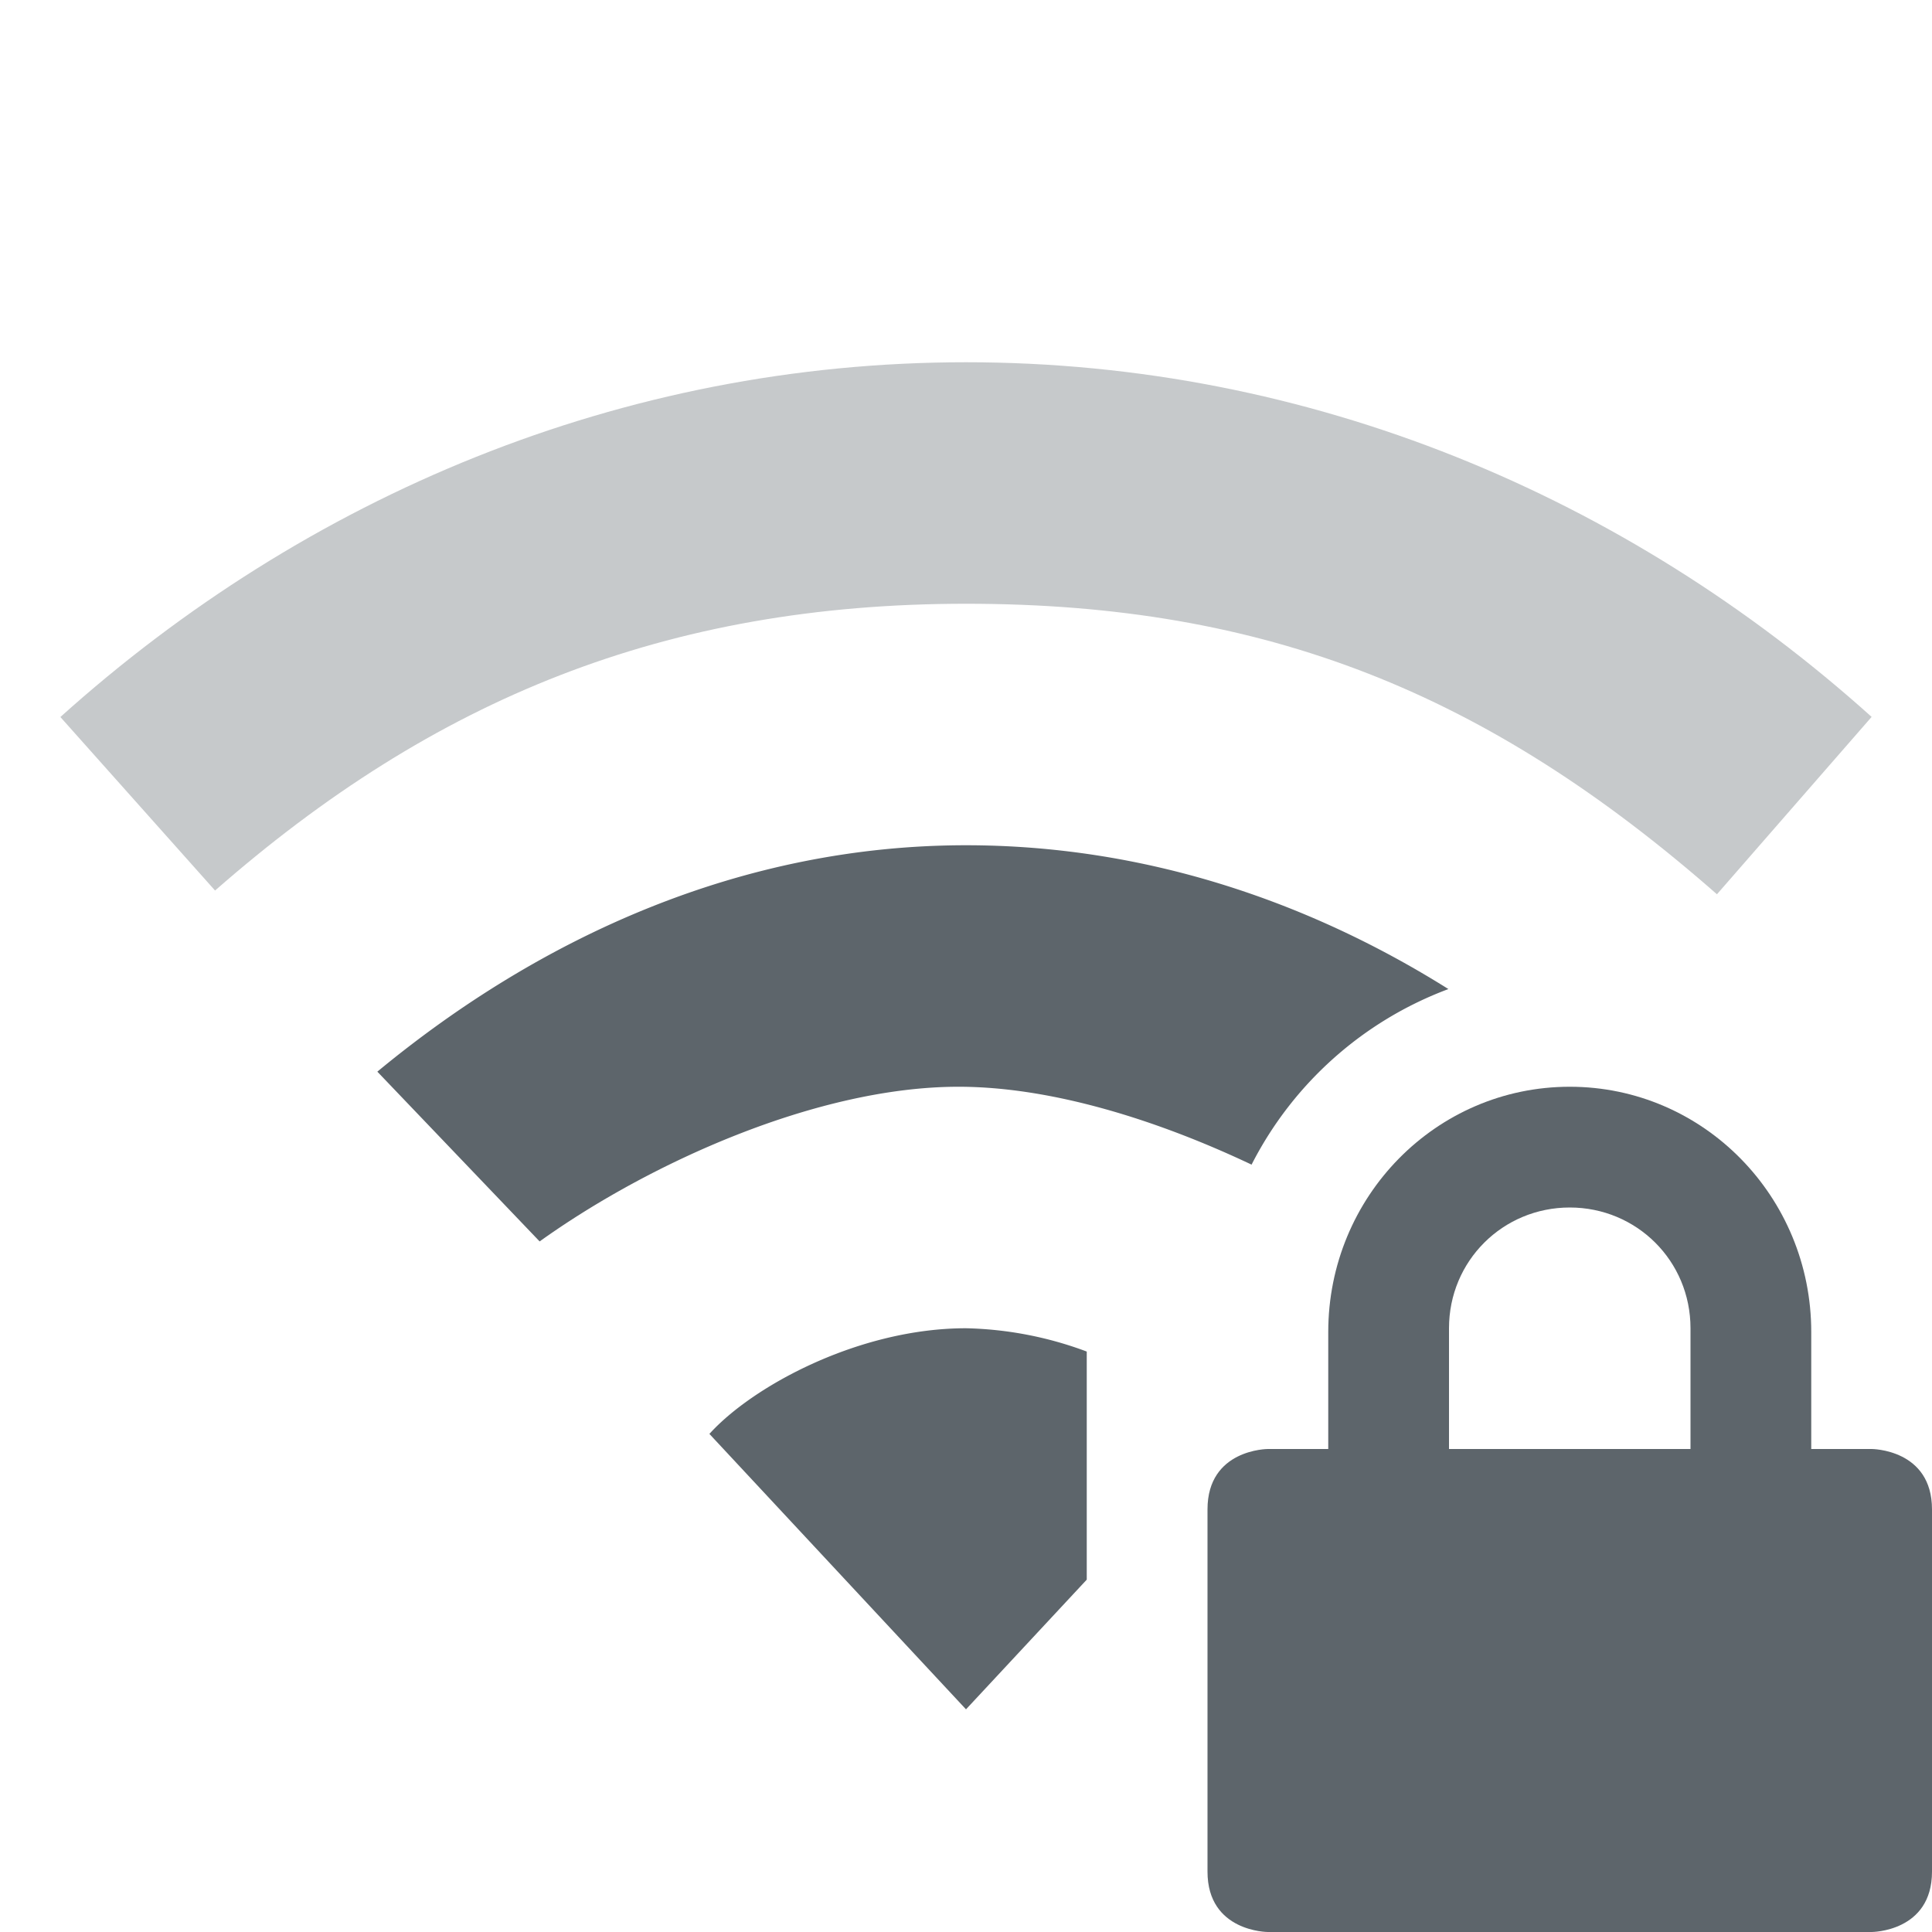 <svg height="16" width="16" xmlns="http://www.w3.org/2000/svg"><g fill="#5d656b"><path d="M13 9c-1.108 0-2 .91-2 2.031V12h-.5s-.5 0-.5.5v3c0 .5.5.5.5.5h5s.5 0 .5-.5v-3c0-.5-.5-.5-.5-.5H15v-.969C15 9.911 14.108 9 13 9zm0 1c.554 0 1 .442 1 1v1h-2v-1c0-.558.446-1 1-1z"/><path color="#000" d="M8 3C5.147 3 2.532 4.111.5 5.938l1.281 1.437C3.593 5.787 5.514 5 8.001 5c2.486 0 4.32.74 6.218 2.406L15.5 5.937C13.469 4.111 10.854 3 8 3z" opacity=".35" overflow="visible" style="marker:none"/><path color="#000" d="M8 7c-1.848 0-3.514.75-4.875 1.875l1.344 1.406C5.375 9.632 6.768 9 7.938 9c.772 0 1.648.276 2.427.645a3.013 3.013 0 0 1 1.63-1.454C10.816 7.451 9.456 7 8 7zm0 4c-.884 0-1.765.477-2.125.875L8 14.156l1-1.074v-1.889A3.03 3.03 0 0 0 8 11z" overflow="visible" style="marker:none"/></g></svg>